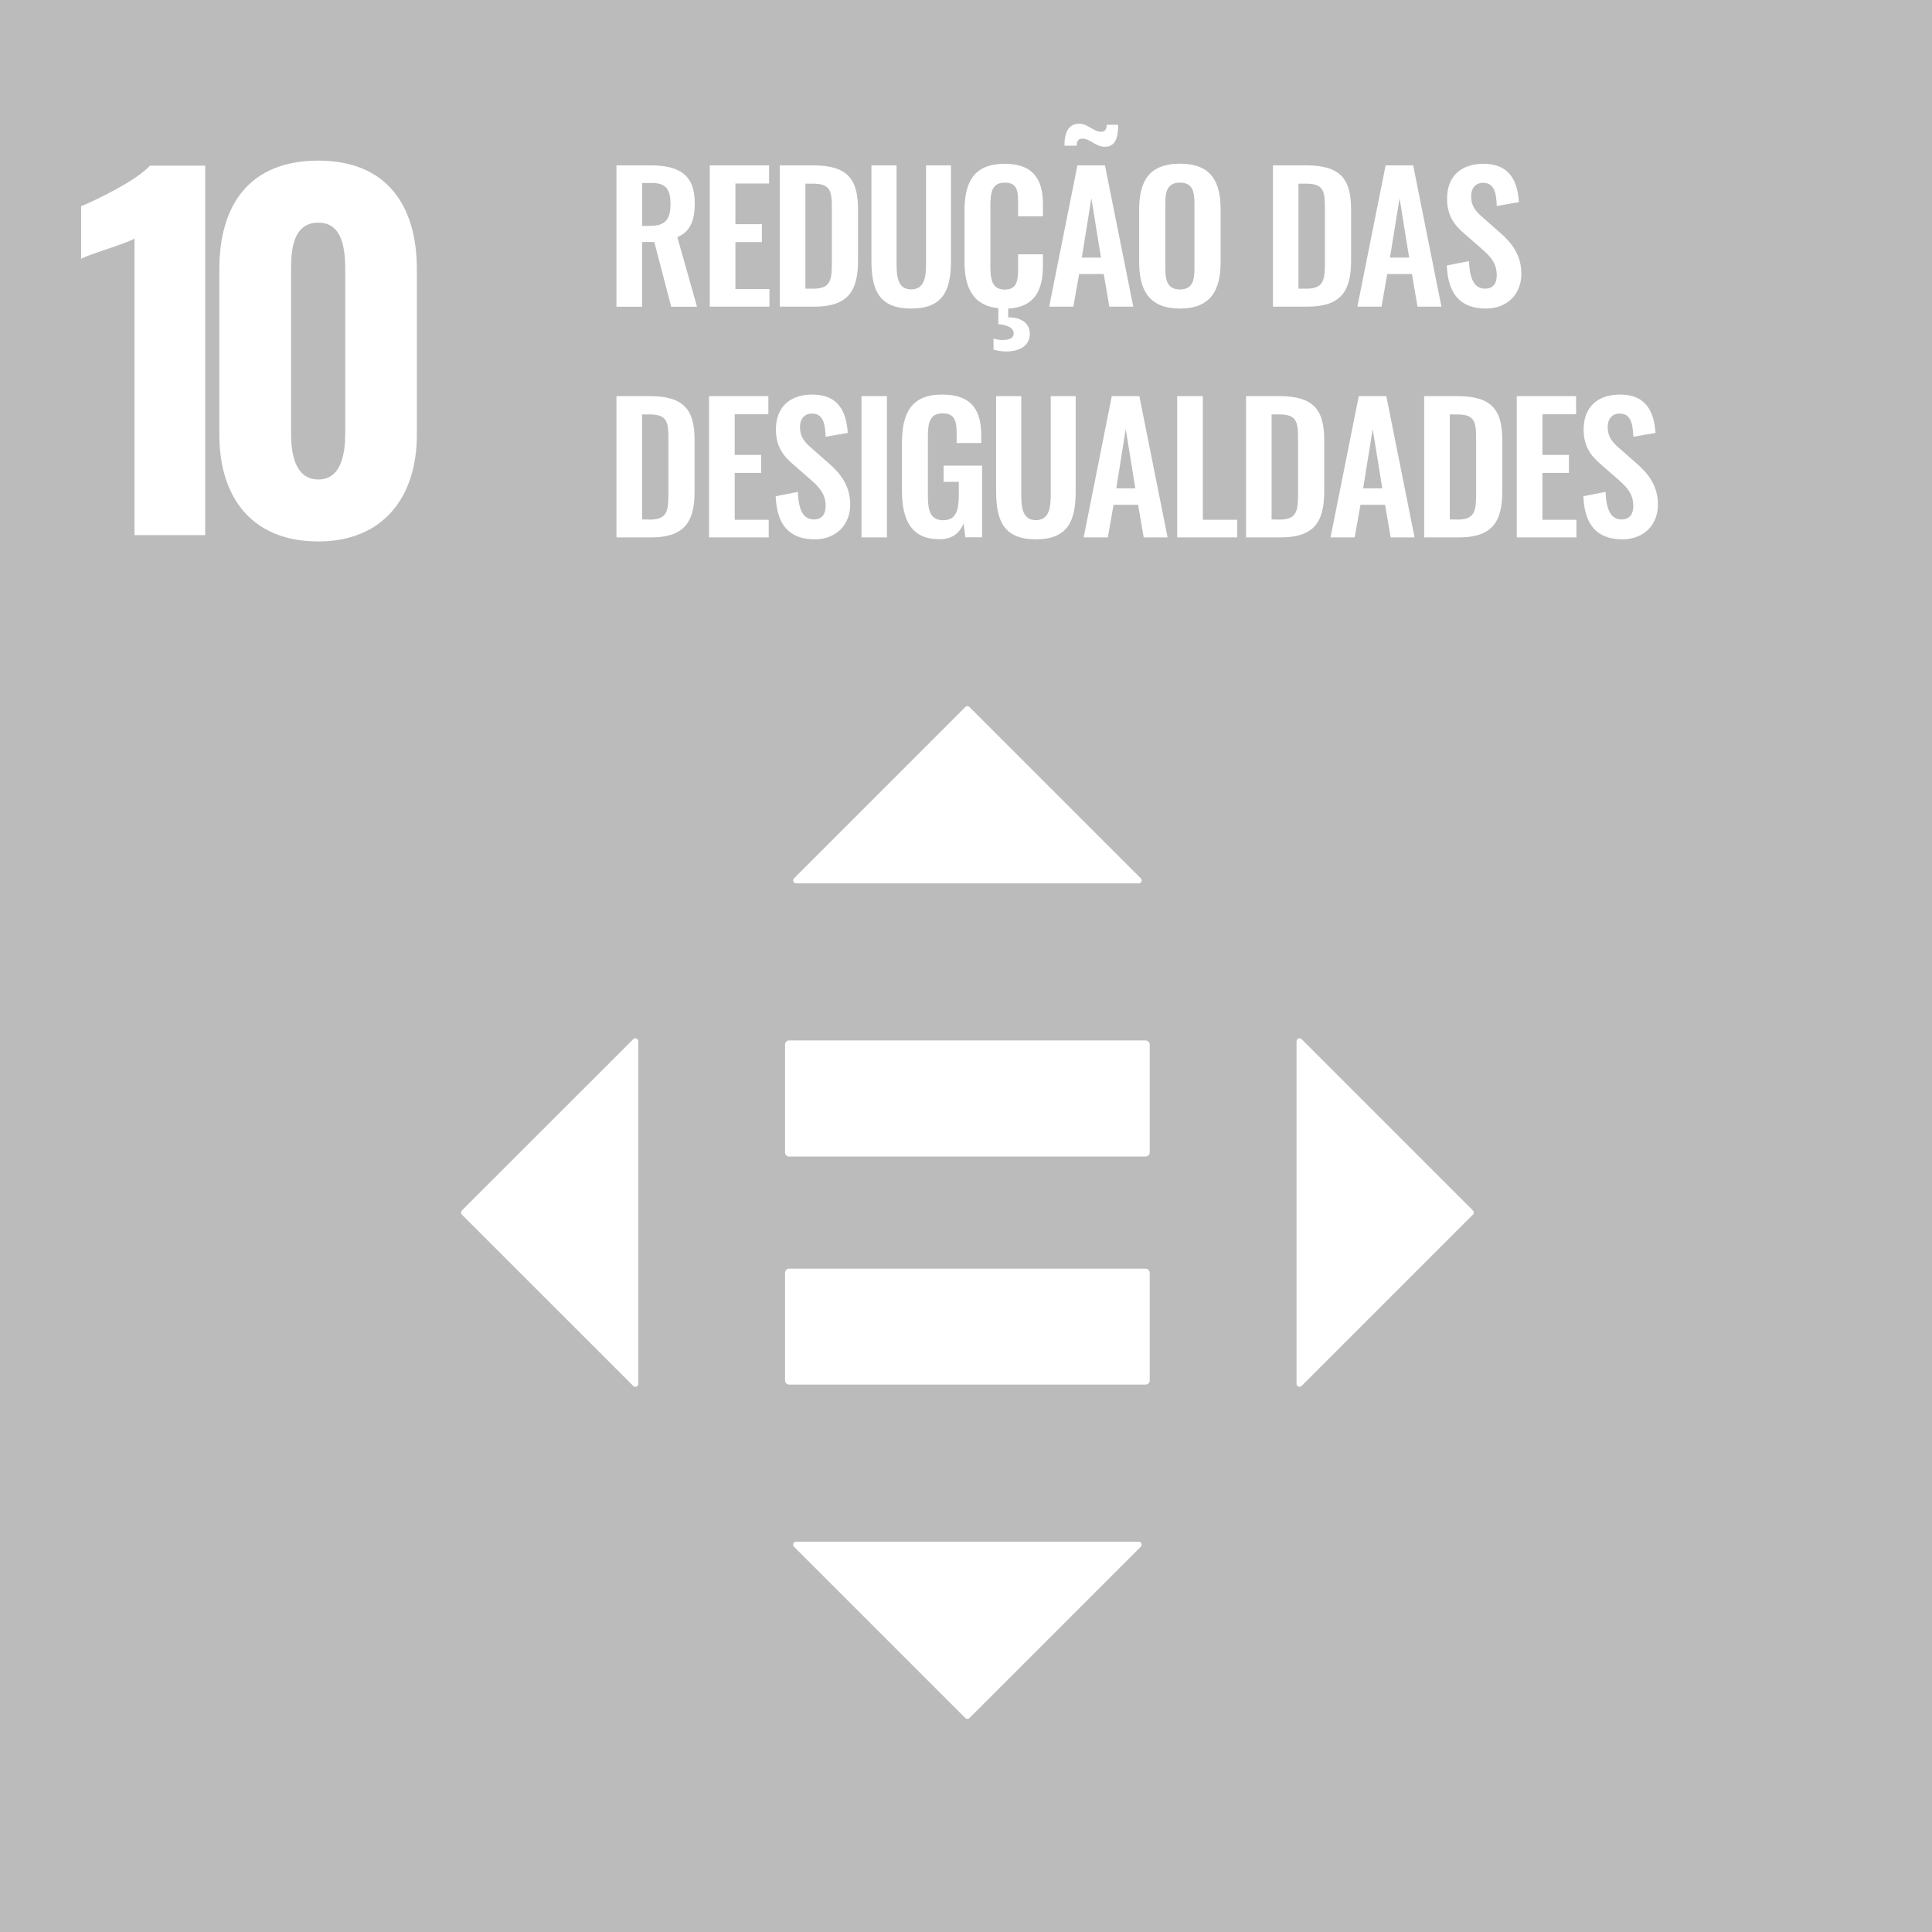 <svg width="720" height="720" viewBox="0 0 720 720" fill="none" xmlns="http://www.w3.org/2000/svg">
<rect x="0" y="0" width="720" height="720" fill="#333333" stroke="none"/>
<g clip-path="url(#clip0_342_3)">
<path d="M-1.08 -1.08H721.08V721.08H-1.08V-1.08Z" fill="#BBBBBB"/>
<path d="M50.12 88.93C46 91.14 34.31 94.37 30.23 96.41V76.86C35.67 74.65 50.8 67.34 55.9 61.73H76.47V199.43H50.12V88.93ZM81.74 162V100.32C81.74 76.18 93.13 59.86 118.63 59.86C143.79 59.86 155.35 76.18 155.35 100.32V162C155.35 185.29 142.77 201.78 118.63 201.78C94 201.81 81.74 185.49 81.74 162ZM128.66 161.49V100.83C128.66 93.52 127.98 82.98 118.66 82.98C108.97 82.98 108.46 93.52 108.46 100.83V161.52C108.46 168.32 109.65 178.69 118.66 178.69C127.47 178.69 128.66 168.32 128.66 161.52V161.49ZM229.73 61.63H242.41C252.94 61.63 258.92 65.01 258.92 75.63C258.92 81.94 257.36 86.36 252.42 88.37L259.76 114.31H250.14L243.84 90.19H239.29V114.31H229.73V61.63ZM242.34 84.18C247.87 84.18 249.88 81.78 249.88 76.12C249.88 70.79 248.39 68.19 242.88 68.19H239.31V84.19L242.34 84.18ZM264.51 61.63H286.61V68.39H274.06V83.53H283.94V90.23H274.06V107.71H286.74V114.28H264.51V61.63ZM290.63 61.63H303.05C315.86 61.63 319.76 66.76 319.76 78.01V97.18C319.76 108.75 315.76 114.28 303.44 114.28H290.63V61.63ZM303.18 107.58C309.74 107.58 310.01 104.07 310.01 97.51V77.36C310.01 71.05 309.36 68.45 303.01 68.45H300.15V107.58H303.18ZM324.76 97.25V61.63H334.12V98.35C334.12 103.35 334.7 107.84 339.58 107.84C344.46 107.84 345.11 103.36 345.11 98.35V61.63H354.4V97.25C354.4 108.25 351.4 114.99 339.58 114.99C327.76 114.99 324.76 108.3 324.76 97.25ZM379.42 80.61V76.06C379.42 71.64 379.36 68.06 374.48 68.06C369.6 68.06 369.09 71.83 369.09 76.64V99.46C369.09 105.18 370.26 107.91 374.48 107.91C379.23 107.91 379.42 104.2 379.42 99.52V94.78H388.66V99C388.66 107.91 385.79 114.47 375.72 115V118.25C380.53 118.25 383.78 120.4 383.78 124.43C383.78 129.04 379.68 130.99 374.94 130.99C373.354 130.975 371.779 130.736 370.26 130.28V126.18C371.396 126.534 372.58 126.709 373.77 126.7C376.04 126.7 377.77 126.05 377.77 124.3C377.77 121.96 375.11 121.11 372.05 120.79V114.87C362.43 113.87 359.44 106.94 359.44 97.45V78.66C359.44 67.87 362.89 61.04 374.44 61.04C385.23 61.04 388.68 67.04 388.68 76.19V80.61H379.42ZM401.52 61.63H411.79L422.33 114.28H413.42L411.34 102.12H402.17L400 114.28H391L401.52 61.63ZM403.52 51.63C401.83 51.63 401.24 52.63 401.24 54.3H396.69C396.69 49.62 397.99 46.11 402.22 46.11C405.4 46.11 407.55 49.11 410.34 49.11C411.84 49.11 412.42 48.2 412.42 46.51H416.71C416.71 50.6 416 54.7 411.77 54.7C408.41 54.74 406.2 51.68 403.54 51.68L403.52 51.63ZM410.3 96L406.72 73.9L403.15 96H410.3ZM424.53 97.77V78C424.53 67.34 428.43 61 439.74 61C451.05 61 454.89 67.31 454.89 78V97.77C454.89 108.36 450.99 114.99 439.74 114.99C428.49 114.99 424.53 108.43 424.53 97.77ZM445.14 100V75.8C445.14 71.38 444.42 68.06 439.74 68.06C435.06 68.06 434.28 71.38 434.28 75.8V100C434.28 104.36 435 107.87 439.74 107.87C444.48 107.87 445.14 104.4 445.14 100ZM474.39 61.63H486.8C499.61 61.63 503.51 66.76 503.51 78.01V97.18C503.51 108.75 499.51 114.28 487.19 114.28H474.39V61.63ZM486.93 107.58C493.5 107.58 493.76 104.07 493.76 97.51V77.36C493.76 71.05 493.11 68.45 486.76 68.45H483.9V107.58H486.93ZM516.38 61.63H526.65L537.18 114.28H528.27L526.19 102.12H517L514.85 114.28H505.85L516.38 61.63ZM525.15 96L521.58 73.9L518 96H525.15ZM539.19 98.94L547.45 97.31C547.71 103.55 549.2 107.58 553.45 107.58C556.5 107.58 557.8 105.5 557.8 102.64C557.8 98.09 555.46 95.56 552.02 92.57L545.39 86.78C541.62 83.53 539.28 79.89 539.28 74.04C539.28 65.72 544.48 61.04 552.86 61.04C562.74 61.04 565.54 67.67 566.06 75.34L557.8 76.77C557.61 71.83 556.89 68.13 552.67 68.13C549.81 68.13 548.25 70.27 548.25 73.07C548.25 76.64 549.74 78.59 552.54 81L559.1 86.78C563.39 90.49 566.97 95.1 566.97 102.06C566.97 109.66 561.64 114.99 553.77 114.99C544.13 115 539.58 109.4 539.19 98.94ZM229.73 147.63H242.15C254.95 147.63 258.85 152.76 258.85 164.01V183.18C258.85 194.75 254.85 200.28 242.54 200.28H229.73V147.63ZM242.28 193.63C248.84 193.63 249.1 190.12 249.1 183.56V163.36C249.1 157.05 248.45 154.45 242.15 154.45H239.29V193.58L242.28 193.63ZM264.25 147.63H286.35V154.39H273.8V169.53H283.68V176.23H273.8V193.71H286.48V200.28H264.25V147.63ZM289.08 184.94L297.33 183.31C297.59 189.55 299.08 193.58 303.33 193.58C306.39 193.58 307.69 191.5 307.69 188.64C307.69 184.09 305.35 181.56 301.9 178.57L295.27 172.78C291.5 169.53 289.16 165.89 289.16 160.04C289.16 151.72 294.36 147.04 302.75 147.04C312.63 147.04 315.42 153.67 315.94 161.34L307.69 162.77C307.49 157.83 306.78 154.13 302.55 154.13C299.69 154.13 298.13 156.27 298.13 159.07C298.13 162.64 299.63 164.59 302.42 167L308.99 172.78C313.28 176.49 316.85 181.1 316.85 188.06C316.85 195.66 311.52 200.99 303.66 200.99C294 201 289.46 195.4 289.08 184.94ZM321.05 147.63H330.54V200.28H321.05V147.63ZM336.13 182.92V165.24C336.13 153.93 339.58 147.04 351.13 147.04C361.92 147.04 365.69 152.63 365.69 162.38V165.11H356.52V162.11C356.52 157.04 356 154.05 351.26 154.05C346.19 154.05 345.8 158.15 345.8 162.96V184.96C345.8 190.42 346.8 193.87 351.52 193.87C356.24 193.87 357.31 190.23 357.31 184.51V179.57H351.65V173.52H366V200.24H359.76L359.11 195.1C357.68 198.48 355.11 200.95 350.2 200.95C339.77 201 336.13 194 336.13 182.92ZM371.23 183.25V147.63H380.59V184.35C380.59 189.35 381.18 193.84 386.05 193.84C390.92 193.84 391.58 189.36 391.58 184.35V147.63H400.87V183.25C400.87 194.3 397.82 200.99 386.05 200.99C374.28 200.99 371.23 194.3 371.23 183.25ZM414.33 147.63H424.6L435.13 200.28H426.22L424.14 188.12H415L412.85 200.28H403.85L414.33 147.63ZM423.1 182L419.53 159.9L416 182H423.1ZM438.7 147.63H448.26V193.71H461.06V200.28H438.7V147.63ZM464.38 147.63H476.79C489.6 147.63 493.5 152.76 493.5 164.01V183.18C493.5 194.75 489.5 200.28 477.18 200.28H464.38V147.63ZM476.92 193.63C483.49 193.63 483.75 190.12 483.75 183.56V163.36C483.75 157.05 483.1 154.45 476.75 154.45H473.89V193.58L476.92 193.63ZM506.37 147.63H516.64L527.17 200.28H518.26L516.18 188.12H507L504.85 200.28H495.85L506.37 147.63ZM515.14 182L511.57 159.9L508 182H515.14ZM530.74 147.63H543.16C555.96 147.63 559.86 152.76 559.86 164.01V183.18C559.86 194.75 555.86 200.28 543.55 200.28H530.74V147.63ZM543.29 193.63C549.85 193.63 550.11 190.12 550.11 183.56V163.36C550.11 157.05 549.46 154.45 543.11 154.45H540.3V193.58L543.29 193.63ZM565.25 147.63H587.36V154.39H574.81V169.53H584.69V176.23H574.81V193.71H587.49V200.28H565.25V147.63ZM590.08 184.94L598.34 183.31C598.6 189.55 600.09 193.58 604.34 193.58C607.34 193.58 608.69 191.5 608.69 188.64C608.69 184.09 606.35 181.56 602.91 178.57L596.28 172.78C592.51 169.53 590.17 165.89 590.17 160.04C590.17 151.72 595.37 147.04 603.75 147.04C613.64 147.04 616.43 153.67 616.95 161.34L608.69 162.77C608.5 157.83 607.78 154.13 603.56 154.13C600.7 154.13 599.14 156.27 599.14 159.07C599.14 162.64 600.63 164.59 603.43 167L609.99 172.78C614.29 176.49 617.86 181.1 617.86 188.06C617.86 195.66 612.53 200.99 604.66 200.99C595 201 590.47 195.4 590.08 184.94ZM427 472.8H294C293.596 472.823 293.217 473.006 292.947 473.308C292.677 473.609 292.538 474.006 292.56 474.41V514.41C292.544 514.811 292.685 515.202 292.955 515.5C293.224 515.797 293.599 515.977 294 516H427C427.203 515.99 427.402 515.94 427.586 515.852C427.77 515.764 427.934 515.641 428.07 515.49C428.206 515.338 428.31 515.161 428.377 514.969C428.444 514.777 428.472 514.573 428.46 514.37V474.37C428.468 473.97 428.321 473.582 428.048 473.289C427.776 472.996 427.4 472.821 427 472.8ZM427 387.75H294C293.596 387.773 293.217 387.956 292.947 388.258C292.677 388.559 292.538 388.956 292.56 389.36V429.36C292.545 429.563 292.571 429.766 292.635 429.959C292.7 430.152 292.802 430.329 292.936 430.482C293.07 430.635 293.233 430.759 293.416 430.848C293.599 430.937 293.797 430.989 294 431H427C427.203 430.99 427.402 430.94 427.586 430.852C427.77 430.764 427.934 430.641 428.07 430.49C428.206 430.338 428.31 430.161 428.377 429.969C428.444 429.777 428.472 429.573 428.46 429.37V389.37C428.479 388.963 428.336 388.565 428.062 388.264C427.789 387.962 427.407 387.781 427 387.76M425.14 327.33L361.3 263.49C361.198 263.387 361.076 263.306 360.942 263.25C360.808 263.194 360.665 263.166 360.52 263.166C360.375 263.166 360.231 263.194 360.098 263.25C359.964 263.306 359.842 263.387 359.74 263.49L295.9 327.33C295.745 327.484 295.64 327.68 295.597 327.894C295.554 328.108 295.576 328.33 295.66 328.532C295.743 328.733 295.885 328.905 296.067 329.026C296.248 329.147 296.462 329.211 296.68 329.21H424.36C424.578 329.211 424.792 329.147 424.973 329.026C425.155 328.905 425.297 328.733 425.38 328.532C425.464 328.33 425.486 328.108 425.443 327.894C425.4 327.68 425.295 327.484 425.14 327.33ZM485.07 516.5L548.91 452.66C549.013 452.558 549.094 452.436 549.15 452.302C549.206 452.169 549.234 452.025 549.234 451.88C549.234 451.735 549.206 451.592 549.15 451.458C549.094 451.324 549.013 451.202 548.91 451.1L485.07 387.26C484.915 387.107 484.718 387.003 484.504 386.961C484.29 386.919 484.068 386.941 483.866 387.024C483.665 387.107 483.492 387.248 483.37 387.429C483.248 387.609 483.182 387.822 483.18 388.04V515.72C483.182 515.938 483.248 516.151 483.37 516.332C483.492 516.512 483.665 516.653 483.866 516.736C484.068 516.82 484.29 516.842 484.504 516.8C484.718 516.758 484.915 516.653 485.07 516.5ZM295.9 576.43L359.74 640.26C359.841 640.364 359.963 640.447 360.097 640.503C360.231 640.56 360.375 640.589 360.52 640.589C360.665 640.589 360.809 640.56 360.943 640.503C361.077 640.447 361.198 640.364 361.3 640.26L425.14 576.43C425.293 576.275 425.397 576.078 425.439 575.864C425.481 575.65 425.46 575.428 425.376 575.227C425.293 575.025 425.152 574.852 424.972 574.73C424.791 574.608 424.578 574.542 424.36 574.54H296.68C296.462 574.542 296.249 574.608 296.068 574.73C295.888 574.852 295.747 575.025 295.664 575.227C295.58 575.428 295.558 575.65 295.6 575.864C295.643 576.078 295.747 576.275 295.9 576.43ZM236 387.26L172.13 451.1C172.027 451.202 171.946 451.324 171.89 451.458C171.834 451.592 171.806 451.735 171.806 451.88C171.806 452.025 171.834 452.169 171.89 452.302C171.946 452.436 172.027 452.558 172.13 452.66L236 516.5C236.154 516.655 236.35 516.76 236.564 516.803C236.778 516.846 237 516.824 237.202 516.741C237.403 516.657 237.575 516.515 237.696 516.334C237.817 516.152 237.881 515.938 237.88 515.72V388C237.873 387.785 237.804 387.577 237.68 387.402C237.556 387.226 237.383 387.09 237.183 387.012C236.983 386.933 236.765 386.915 236.555 386.959C236.344 387.003 236.151 387.108 236 387.26Z" fill="white"/>
</g>
<defs>
<clipPath id="clip0_342_3">
<rect width="720" height="720" fill="white"/>
</clipPath>
</defs>
</svg>
